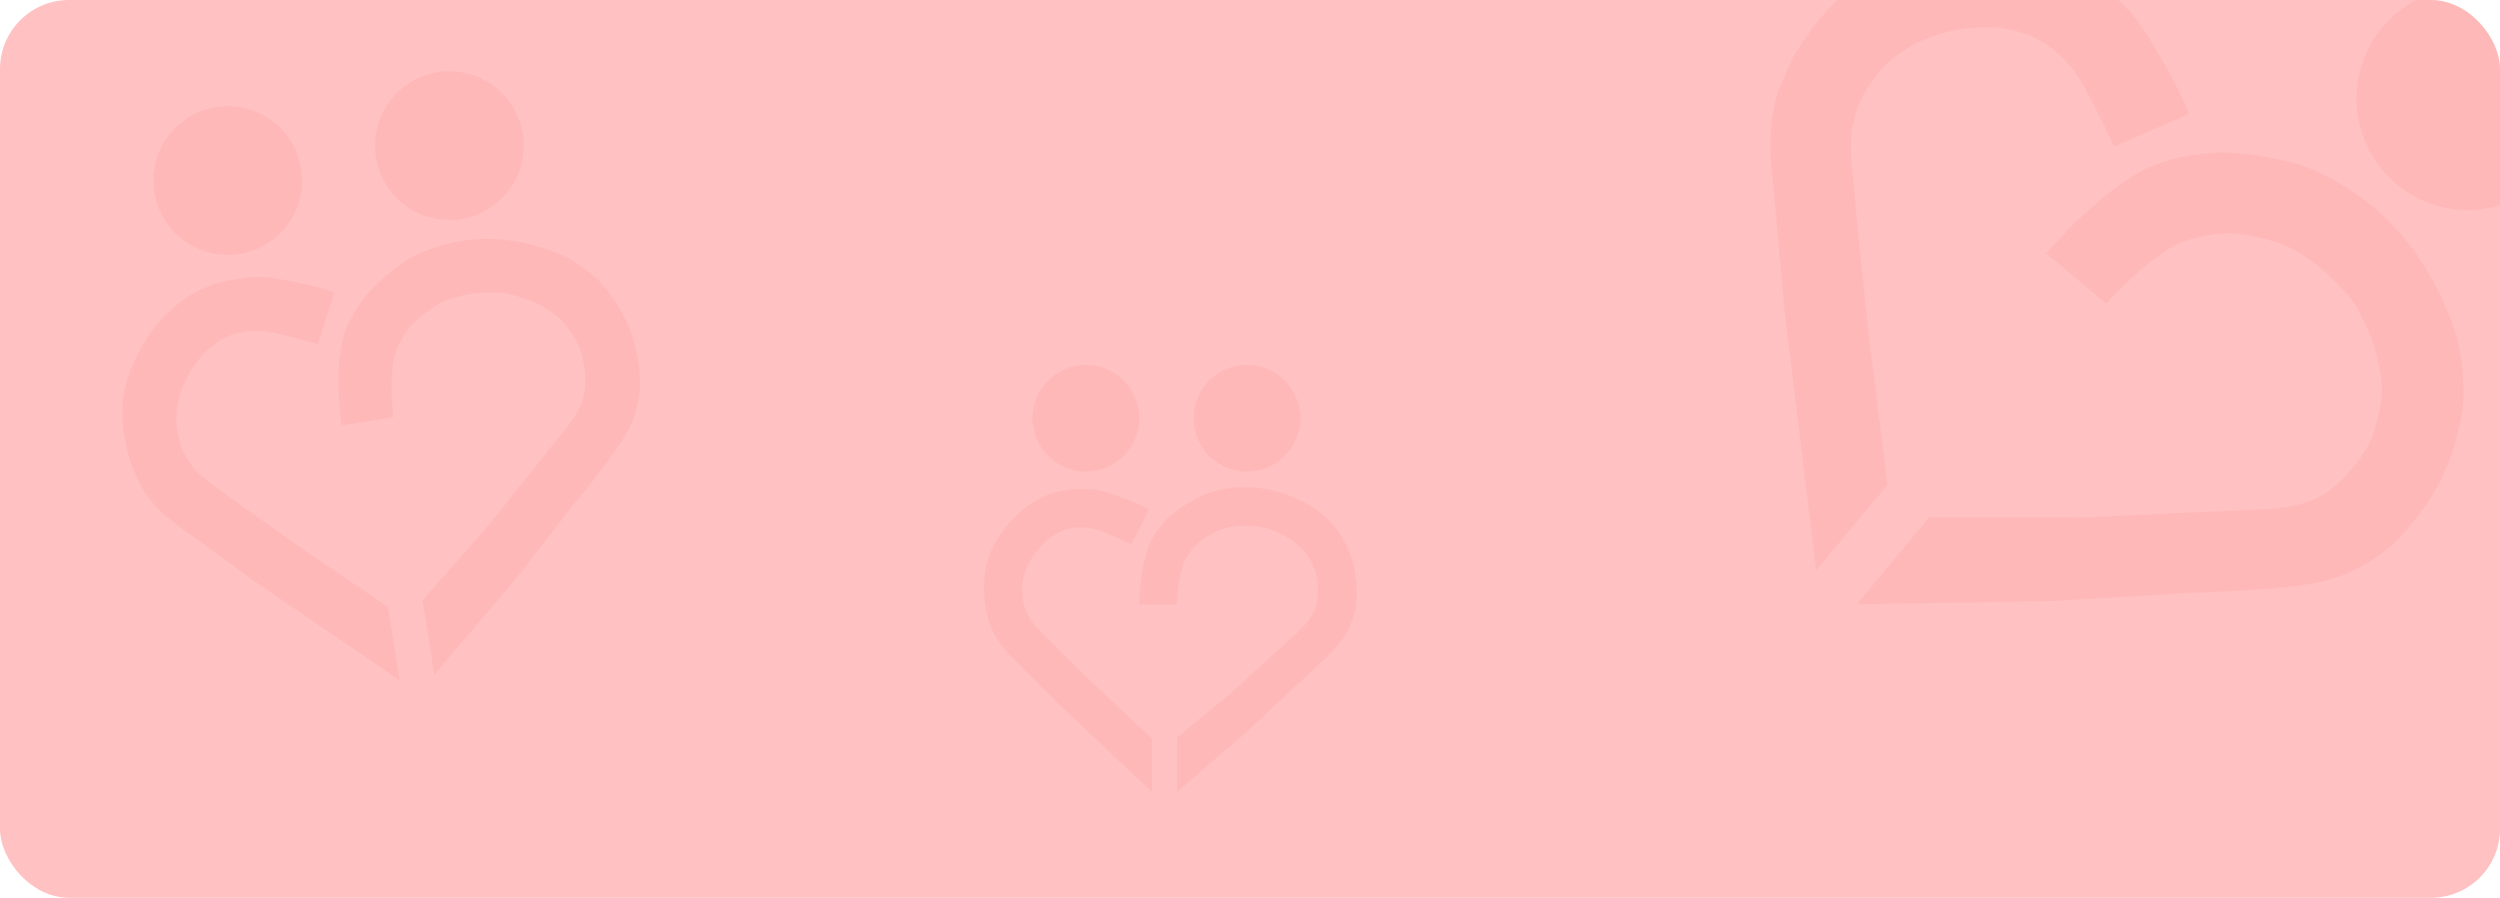 <svg width="362" height="130" viewBox="0 0 362 130" fill="none" xmlns="http://www.w3.org/2000/svg">
<g clip-path="url(#clip0_92_19)">
<rect width="362" height="130" rx="10" fill="#FFC1C1"/>
<g opacity="0.2">
<path d="M332.349 -6.56C326.645 0.284 316.473 1.208 309.629 -4.497C302.785 -10.201 301.861 -20.374 307.566 -27.217C313.27 -34.061 323.442 -34.985 330.286 -29.28C337.13 -23.576 338.054 -13.404 332.349 -6.56Z" fill="#FF9797"/>
<path d="M369.75 24.614C364.046 31.458 353.873 32.381 347.03 26.677C340.186 20.973 339.262 10.8 344.966 3.957C350.671 -2.887 360.843 -3.811 367.687 1.893C374.531 7.598 375.454 17.77 369.75 24.614Z" fill="#FF9797"/>
<path d="M262.978 82.624L273.306 70.232L270.556 48.084C270.556 48.084 269.339 36.98 268.68 29.72L268.23 24.763C268.23 24.763 267.73 20.591 268.268 18.303C268.719 16.388 268.946 15.269 269.921 13.572C270.218 13.056 271.41 11.08 272.701 9.779C274.36 8.107 275.526 7.319 277.583 6.212C278.276 5.839 280.473 4.965 282.428 4.523C283.509 4.278 286.866 3.688 289.676 4.073C292.417 4.449 294.145 5.125 295.684 6.026C296.989 6.79 298.225 7.839 299.341 9.074C300.288 10.123 300.707 10.794 301.429 11.96C302.894 14.326 306.134 21.227 306.134 21.227L316.95 16.497C316.95 16.497 316.414 14.14 311.27 5.652C309.347 2.48 308.153 1.146 304.998 -1.484C302.496 -3.57 300.951 -4.6 297.939 -5.841C294.906 -7.09 293.141 -7.414 289.639 -7.794C284.899 -8.309 280.326 -7.157 277.885 -6.519C275.444 -5.88 273.641 -5.092 273.641 -5.092C266.618 -2.164 262.218 4.096 260.195 7.374C259.106 9.14 257.754 12.594 257.754 12.594C257.754 12.594 255.988 16.087 256.438 23.335L258.389 44.816L262.978 82.624Z" fill="#FF9797"/>
<path d="M296.293 36.699L304.978 43.938C304.978 43.938 306.394 42.446 308.31 40.605C309.805 39.169 311.202 38.052 313.155 36.625C315.141 35.174 316.572 34.74 318.976 34.222C322.001 33.571 323.872 33.694 326.9 34.336C330.271 35.05 332.143 35.961 334.936 37.979C337.746 40.01 340.297 43 341.132 44.289C341.573 44.971 343.702 49.062 344.361 52.326C344.956 55.276 345.235 56.873 344.285 60.663C343.568 63.52 342.771 65.115 340.942 67.422C340.03 68.572 337.561 71.478 334.332 72.604C331.381 73.633 328.887 73.728 325.046 73.873L324.868 73.88C315.797 74.225 301.434 74.967 301.434 74.967L279.352 74.889L268.835 87.507L297.114 87.021L316.792 85.859C316.792 85.859 326.143 85.635 332.115 84.884C335.96 84.401 338.227 83.955 341.654 82.144C345.45 80.138 347.272 78.287 349.954 74.934C351.786 72.644 353.977 69.121 355.288 64.87C356.673 60.377 357.018 57.563 356.491 52.891C356.017 48.691 355.079 46.378 353.262 42.563C351.596 39.064 348.401 33.735 343.124 29.53C339.188 26.395 334.618 24.159 331.746 23.483C325.681 22.055 319.967 21.259 313.006 23.519C305.206 26.05 296.293 36.699 296.293 36.699Z" fill="#FF9797"/>
<path d="M43.616 24.467C44.542 30.341 40.532 35.853 34.658 36.779C28.784 37.706 23.272 33.695 22.346 27.821C21.419 21.947 25.43 16.435 31.304 15.509C37.178 14.583 42.69 18.593 43.616 24.467Z" fill="#FF9797"/>
<path d="M75.716 19.406C76.642 25.279 72.631 30.792 66.757 31.718C60.883 32.644 55.371 28.633 54.445 22.76C53.519 16.886 57.529 11.373 63.403 10.447C69.277 9.521 74.789 13.532 75.716 19.406Z" fill="#FF9797"/>
<path d="M57.869 98.518L56.192 87.883L43.865 79.521C43.865 79.521 37.756 75.247 33.822 72.385L31.135 70.43C31.135 70.43 28.821 68.847 27.91 67.57C27.147 66.501 26.685 65.895 26.262 64.659C26.133 64.283 25.666 62.816 25.58 61.596C25.471 60.028 25.588 59.096 25.937 57.576C26.055 57.064 26.583 55.576 27.22 54.401C27.573 53.751 28.753 51.806 30.183 50.565C31.577 49.354 32.676 48.784 33.806 48.408C34.764 48.089 35.834 47.93 36.944 47.913C37.888 47.899 38.409 47.984 39.312 48.134C41.144 48.44 46.033 49.849 46.033 49.849L48.416 42.339C48.416 42.339 46.997 41.572 40.474 40.42C38.036 39.99 36.841 40.002 34.133 40.429C31.986 40.768 30.789 41.09 28.841 42.056C26.88 43.029 25.941 43.773 24.21 45.363C21.867 47.516 20.433 50.319 19.68 51.825C18.927 53.331 18.529 54.582 18.529 54.582C16.91 59.396 18.117 64.358 18.873 66.815C19.28 68.138 20.419 70.337 20.419 70.337C20.419 70.337 21.395 72.759 25.232 75.721L36.872 84.191L57.869 98.518Z" fill="#FF9797"/>
<path d="M49.47 61.594L56.924 60.419C56.924 60.419 56.798 59.051 56.717 57.281C56.654 55.898 56.708 54.706 56.85 53.098C56.996 51.463 57.407 50.553 58.205 49.119C59.209 47.313 60.093 46.429 61.747 45.191C63.589 43.813 64.869 43.274 67.111 42.76C69.366 42.243 71.989 42.277 73.004 42.425C73.54 42.504 76.53 43.235 78.458 44.34C80.201 45.338 81.125 45.901 82.61 48.045C83.728 49.661 84.179 50.763 84.532 52.696C84.708 53.659 85.081 56.177 84.226 58.294C83.444 60.227 82.395 61.52 80.778 63.513L80.703 63.605C76.886 68.31 70.941 75.846 70.941 75.846L61.189 86.897L62.897 97.725L75.092 83.317L83.164 72.928C83.164 72.928 87.165 68.135 89.415 64.808C90.863 62.665 91.636 61.331 92.235 58.814C92.898 56.026 92.77 54.298 92.267 51.477C91.923 49.549 91.118 46.9 89.561 44.372C87.915 41.7 86.654 40.29 84.077 38.499C81.761 36.89 80.187 36.343 77.473 35.577C74.984 34.874 70.903 34.134 66.472 34.934C63.166 35.53 60.034 36.84 58.431 37.985C55.047 40.401 52.134 42.919 50.206 47.407C48.046 52.436 49.47 61.594 49.47 61.594Z" fill="#FF9797"/>
<path d="M164.971 60.556C164.971 64.825 161.51 68.285 157.241 68.285C152.973 68.285 149.512 64.825 149.512 60.556C149.512 56.287 152.973 52.826 157.241 52.826C161.51 52.826 164.971 56.287 164.971 60.556Z" fill="#FF9797"/>
<path d="M188.301 60.556C188.301 64.825 184.84 68.285 180.571 68.285C176.302 68.285 172.841 64.825 172.841 60.556C172.841 56.287 176.302 52.826 180.571 52.826C184.84 52.826 188.301 56.287 188.301 60.556Z" fill="#FF9797"/>
<path d="M166.798 114.663V106.933L158.991 99.625C158.991 99.625 155.137 95.911 152.667 93.442L150.98 91.755C150.98 91.755 149.516 90.373 149.013 89.366C148.591 88.523 148.331 88.041 148.17 87.117C148.12 86.836 147.953 85.744 148.029 84.869C148.127 83.744 148.314 83.097 148.732 82.058C148.872 81.708 149.413 80.712 149.997 79.95C150.32 79.528 151.374 78.281 152.526 77.561C153.651 76.858 154.494 76.577 155.337 76.436C156.052 76.317 156.829 76.324 157.618 76.436C158.288 76.532 158.649 76.65 159.272 76.858C160.537 77.28 163.847 78.826 163.847 78.826L166.376 73.766C166.376 73.766 165.456 73.064 160.959 71.518C159.278 70.94 158.429 70.815 156.461 70.815C154.9 70.815 154.016 70.91 152.527 71.377C151.027 71.848 150.278 72.27 148.872 73.204C146.97 74.469 145.64 76.296 144.937 77.28C144.235 78.263 143.813 79.107 143.813 79.107C142.127 82.339 142.427 85.993 142.689 87.82C142.829 88.804 143.391 90.49 143.391 90.49C143.391 90.49 143.813 92.317 146.202 94.847L153.51 102.155L166.798 114.663Z" fill="#FF9797"/>
<path d="M164.971 87.539H170.389C170.389 87.539 170.452 86.555 170.593 85.29C170.702 84.303 170.874 83.463 171.155 82.339C171.441 81.196 171.834 80.597 172.56 79.669C173.474 78.501 174.2 77.972 175.512 77.28C176.971 76.508 177.94 76.269 179.587 76.155C181.244 76.041 183.101 76.359 183.803 76.577C184.175 76.693 186.214 77.545 187.457 78.544C188.582 79.448 189.174 79.95 189.987 81.636C190.6 82.907 190.796 83.739 190.83 85.15C190.847 85.852 190.83 87.68 189.987 89.085C189.217 90.369 188.328 91.168 186.959 92.401L186.895 92.458C183.662 95.367 178.603 100.047 178.603 100.047L170.452 106.793V114.663L180.712 105.809L187.598 99.344C187.598 99.344 190.971 96.393 192.938 94.285C194.206 92.927 194.903 92.067 195.609 90.35C196.39 88.447 196.493 87.207 196.452 85.15C196.424 83.745 196.149 81.776 195.328 79.809C194.459 77.73 193.723 76.589 192.095 75.031C190.633 73.631 189.578 73.067 187.738 72.22C186.052 71.444 183.241 70.462 180.009 70.534C177.598 70.587 175.23 71.166 173.966 71.799C171.295 73.134 168.948 74.594 167.079 77.561C164.985 80.885 164.971 87.539 164.971 87.539Z" fill="#FF9797"/>
</g>
</g>
<defs>
<clipPath id="clip0_92_19">
<rect width="362" height="130" rx="10" fill="white"/>
</clipPath>
</defs>
</svg>
